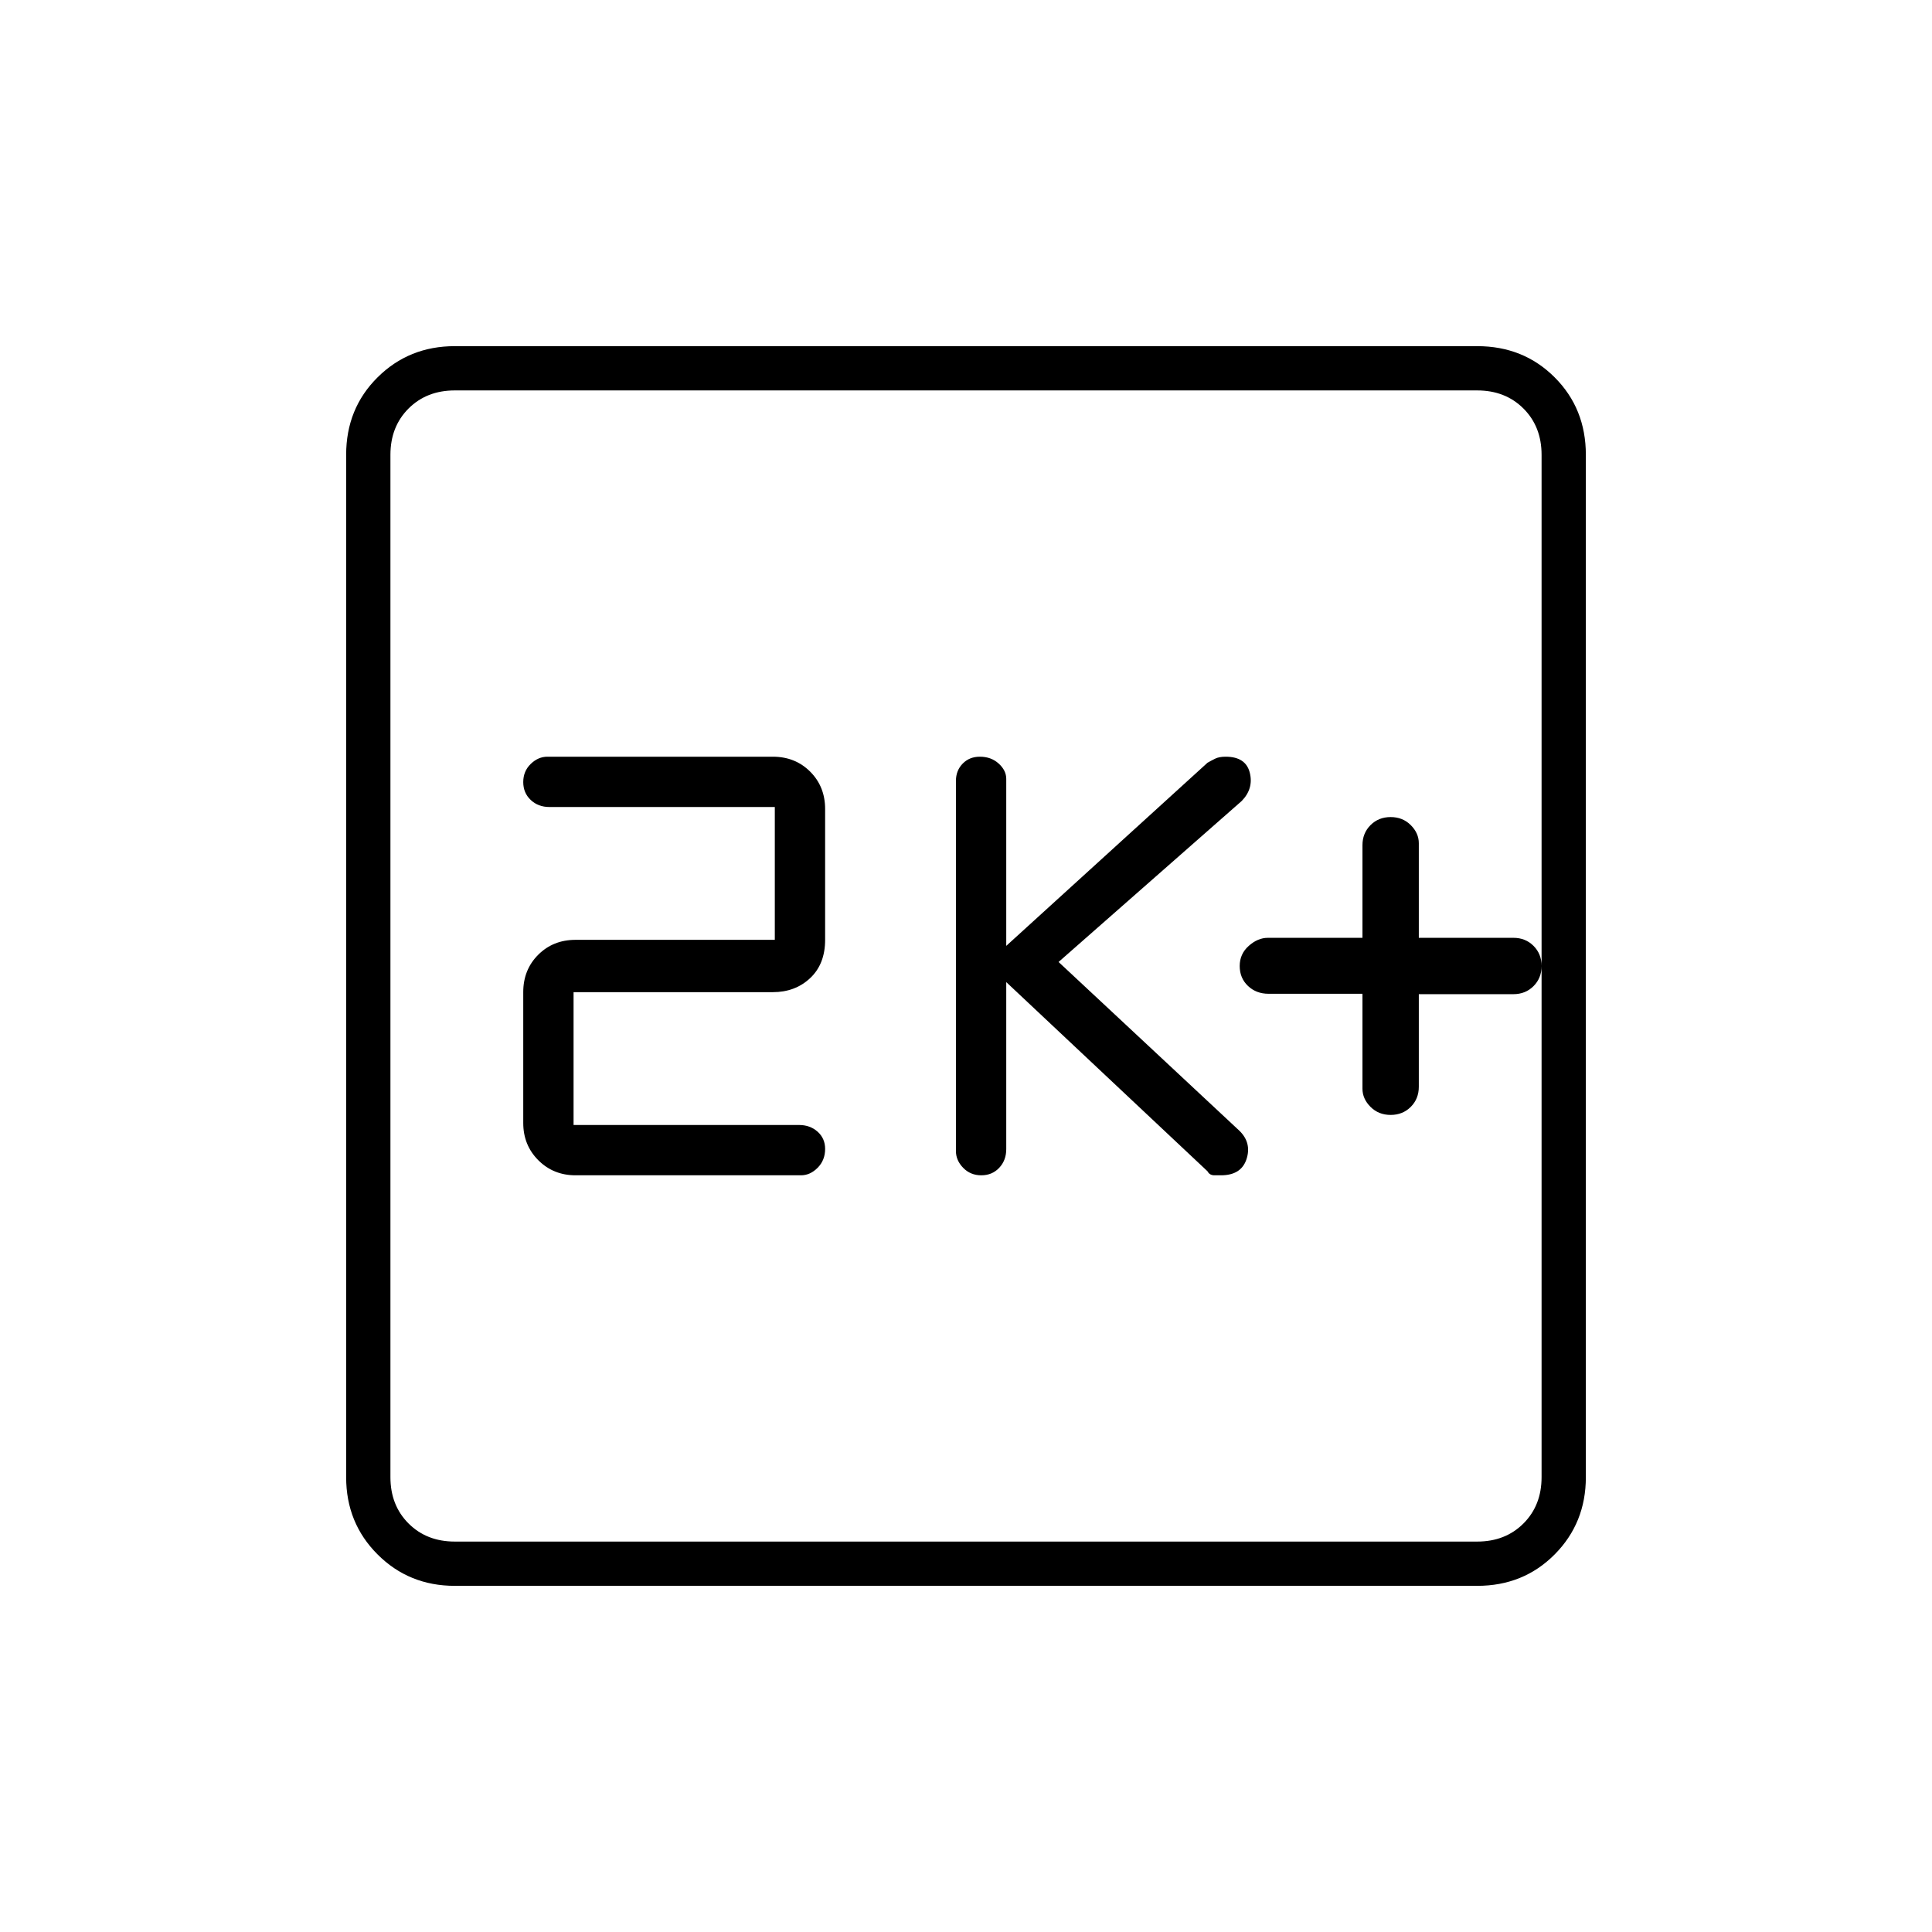 <svg xmlns="http://www.w3.org/2000/svg" width="48" height="48" viewBox="0 96 960 960"><path d="M487.605 680q5.395 0 8.895-3.717 3.5-3.716 3.5-9.283v-83l100 94q1 2 3.472 2h3.211q10.059 0 12.688-8Q622 664 616 658l-90-84 91-80q6-6.174 4-14.087Q619 472 609 472q-3.25 0-5.25 1t-3.75 2l-100 91v-83q0-4.172-3.75-7.586-3.749-3.414-9.366-3.414-5.184 0-8.534 3.433Q475 478.867 475 484v184q0 4.586 3.605 8.293 3.604 3.707 9 3.707ZM286 680h112q4.586 0 8.293-3.75 3.707-3.749 3.707-9.366 0-5.184-3.717-8.534Q402.567 655 397 655H285v-66h99q11.15 0 18.575-6.987Q410 575.025 410 563v-65q0-11.15-7.425-18.575Q395.15 472 384 472H272q-4.586 0-8.293 3.605-3.707 3.604-3.707 9 0 5.395 3.717 8.895 3.716 3.5 9.283 3.5h112v66h-99q-11.15 0-18.575 7.425Q260 577.85 260 589v65q0 11.025 7.487 18.513Q274.975 680 286 680Zm-60 204q-22.775 0-38.387-15.612Q172 852.775 172 830V322q0-23 15.613-38.5Q203.225 268 226 268h508q23 0 38.5 15.5T788 322v508q0 22.775-15.5 38.388Q757 884 734 884H226Zm0-22h508q14 0 23-9t9-23V322q0-14-9-23t-23-9H226q-14 0-23 9t-9 23v508q0 14 9 23t23 9Zm-32-572v572-572Zm497 360q6 0 10-4t4-10v-46h47q6 0 10-4t4-10q0-6-4-10t-10-4h-47v-47q0-5-4-9t-10-4q-6 0-10 4t-4 10v46h-47q-5 0-9.5 4t-4.5 10q0 6 4.102 9.902 4.101 3.901 10.237 3.901H677v47.165q0 5.032 4 9.032t10 4Z"/></svg>